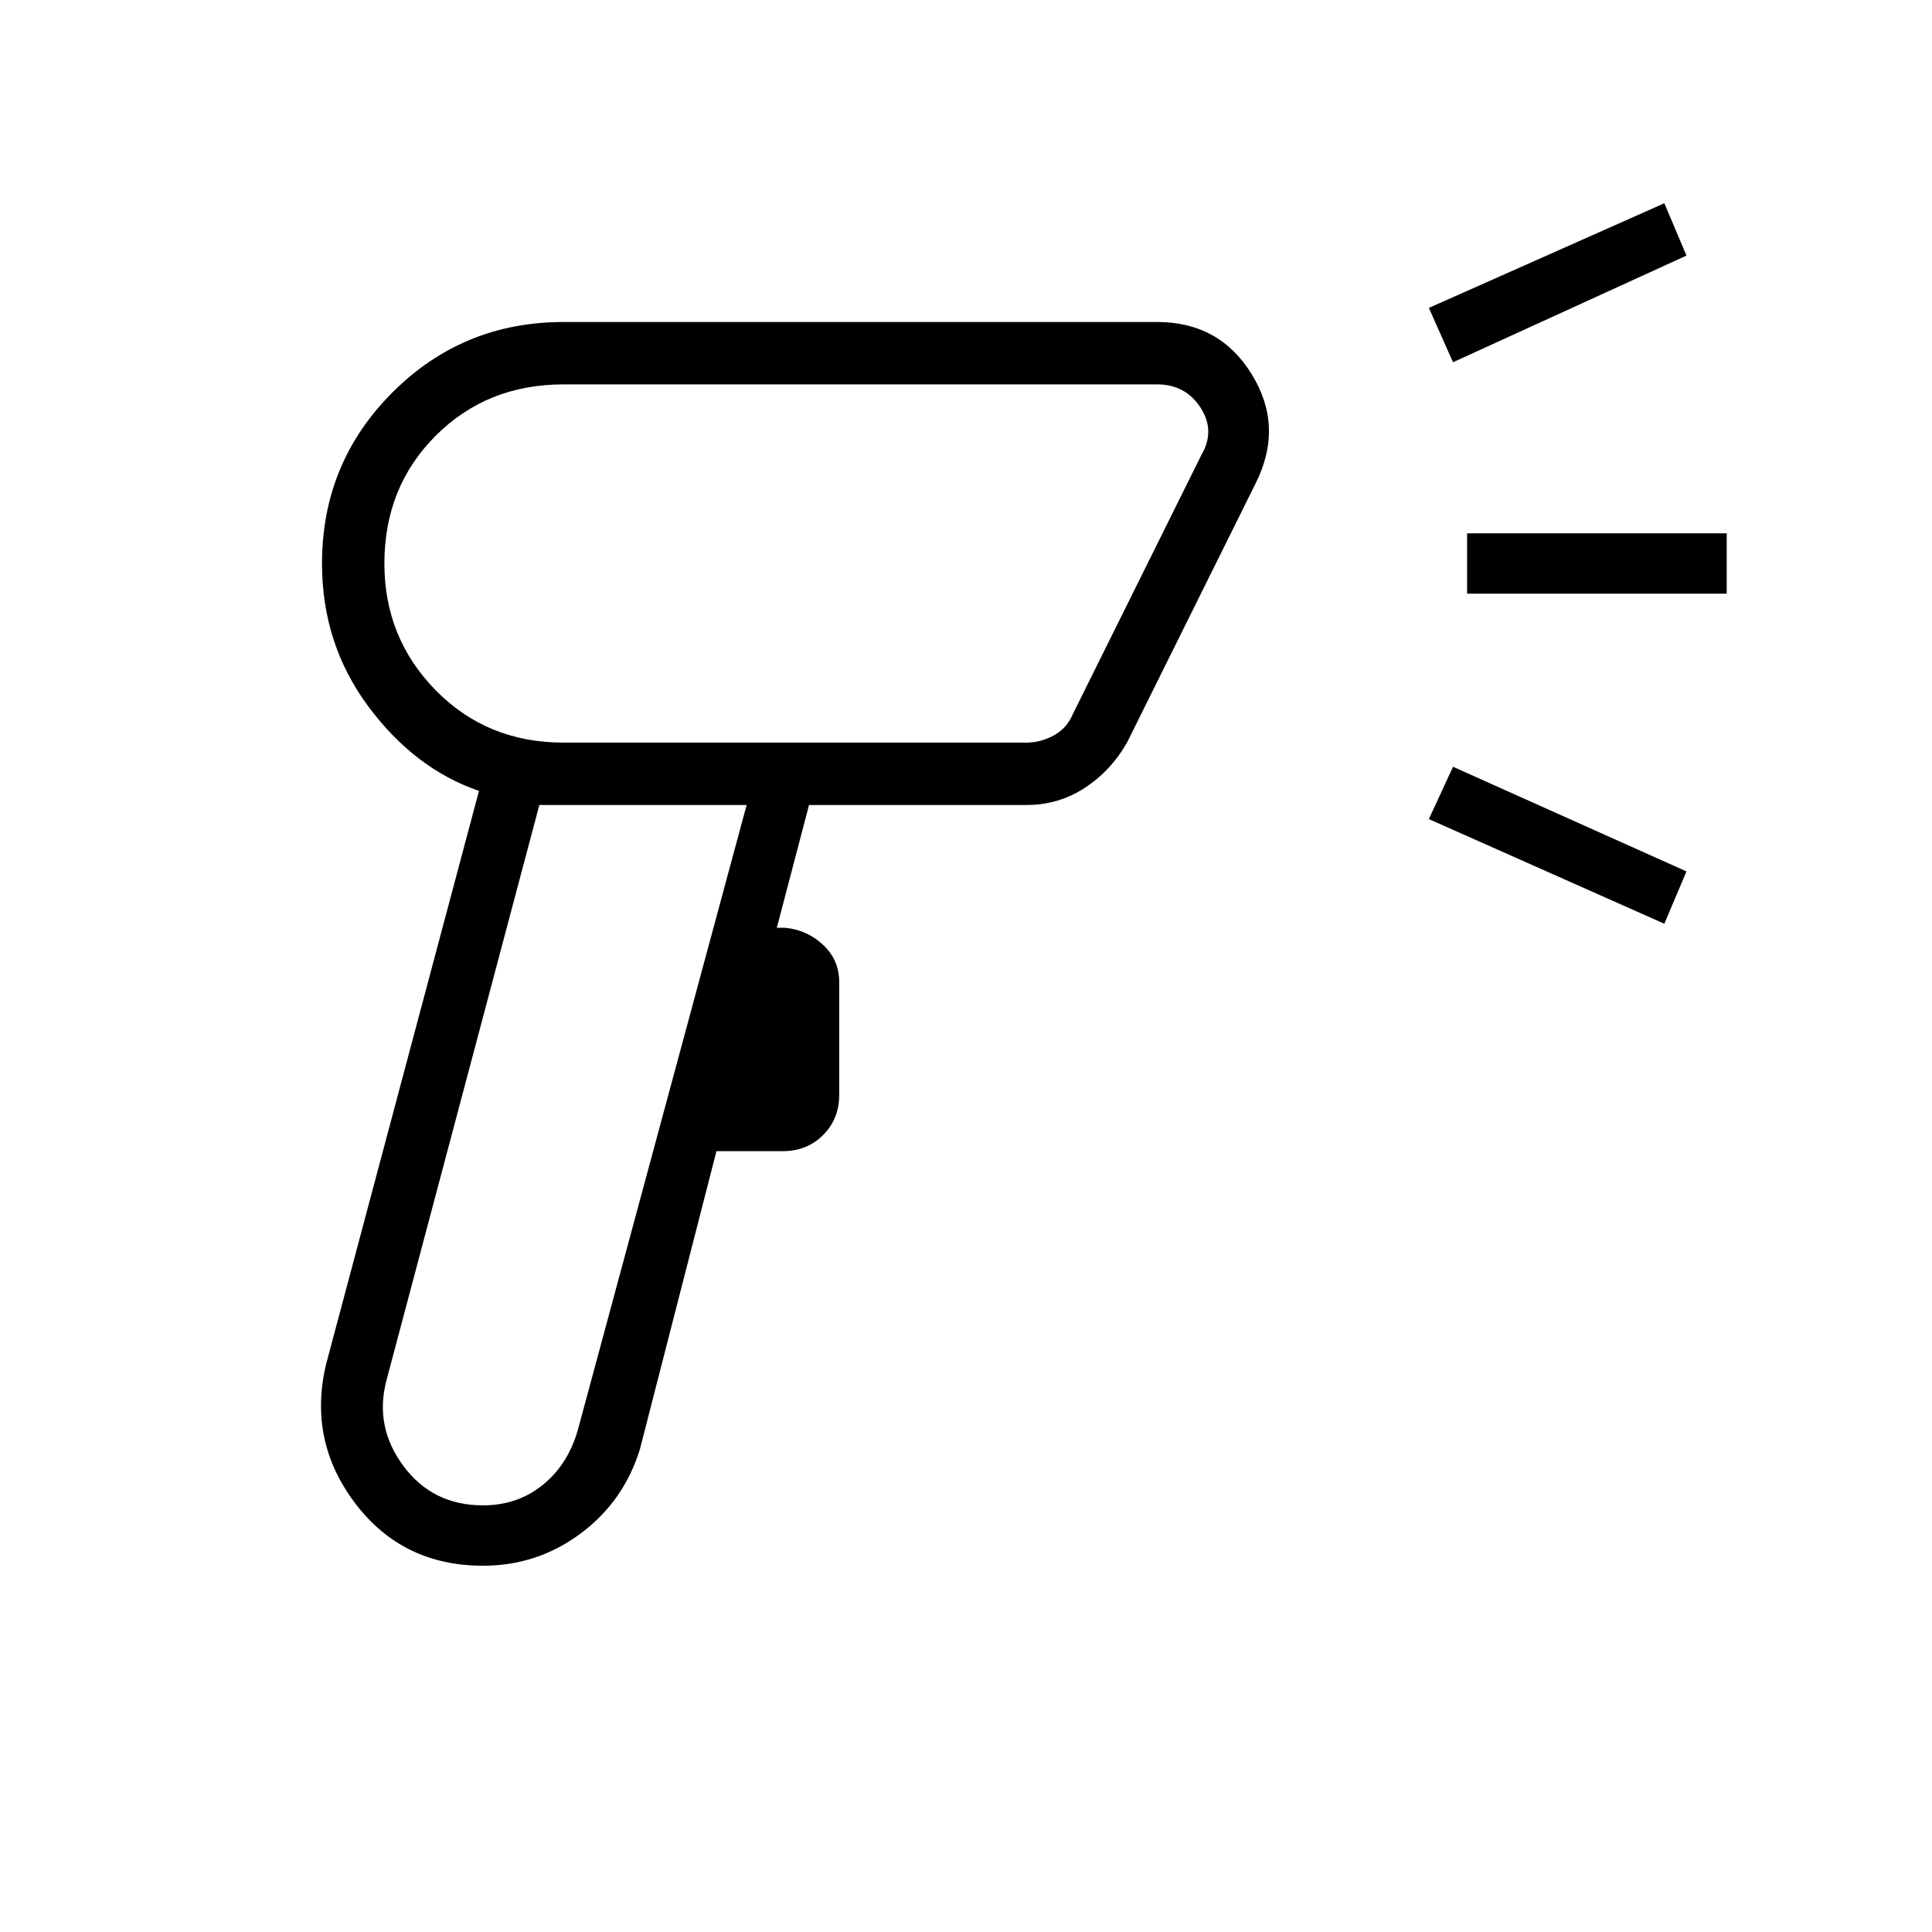 <svg xmlns="http://www.w3.org/2000/svg" width="48" height="48" viewBox="0 0 48 48"><path d="M12 38.9q-2 0-3.175-1.55Q7.65 35.8 8.1 33.9l3.8-14.25q-1.6-.55-2.75-2.1T8 14q0-2.5 1.75-4.25T14 8h14.75q1.55 0 2.35 1.3t.1 2.7L28 18.45q-.4.7-1.05 1.125Q26.3 20 25.5 20h-5.4l-.8 3.05h.2q.55.05.95.425.4.375.4.925v2.8q0 .6-.4 1t-1 .4H17.8L15.9 36q-.4 1.3-1.475 2.1-1.075.8-2.425.8Zm0-1.5q.85 0 1.475-.5.625-.5.875-1.35L18.55 20H13.4L9.6 34.3q-.3 1.15.425 2.125.725.975 1.975.975Zm2-18.95h11.5q.35 0 .675-.175.325-.175.475-.525l3.2-6.45q.35-.6-.025-1.175-.375-.575-1.075-.575H14q-1.9 0-3.175 1.275T9.55 14q0 1.85 1.275 3.15 1.275 1.3 3.175 1.3ZM36.1 9l-.6-1.35 5.85-2.6.55 1.3Zm5.25 13.95-5.85-2.6.6-1.3 5.8 2.6Zm-4.9-8.2v-1.5h6.45v1.5ZM19.9 14Zm-3.95 6Z"/></svg>